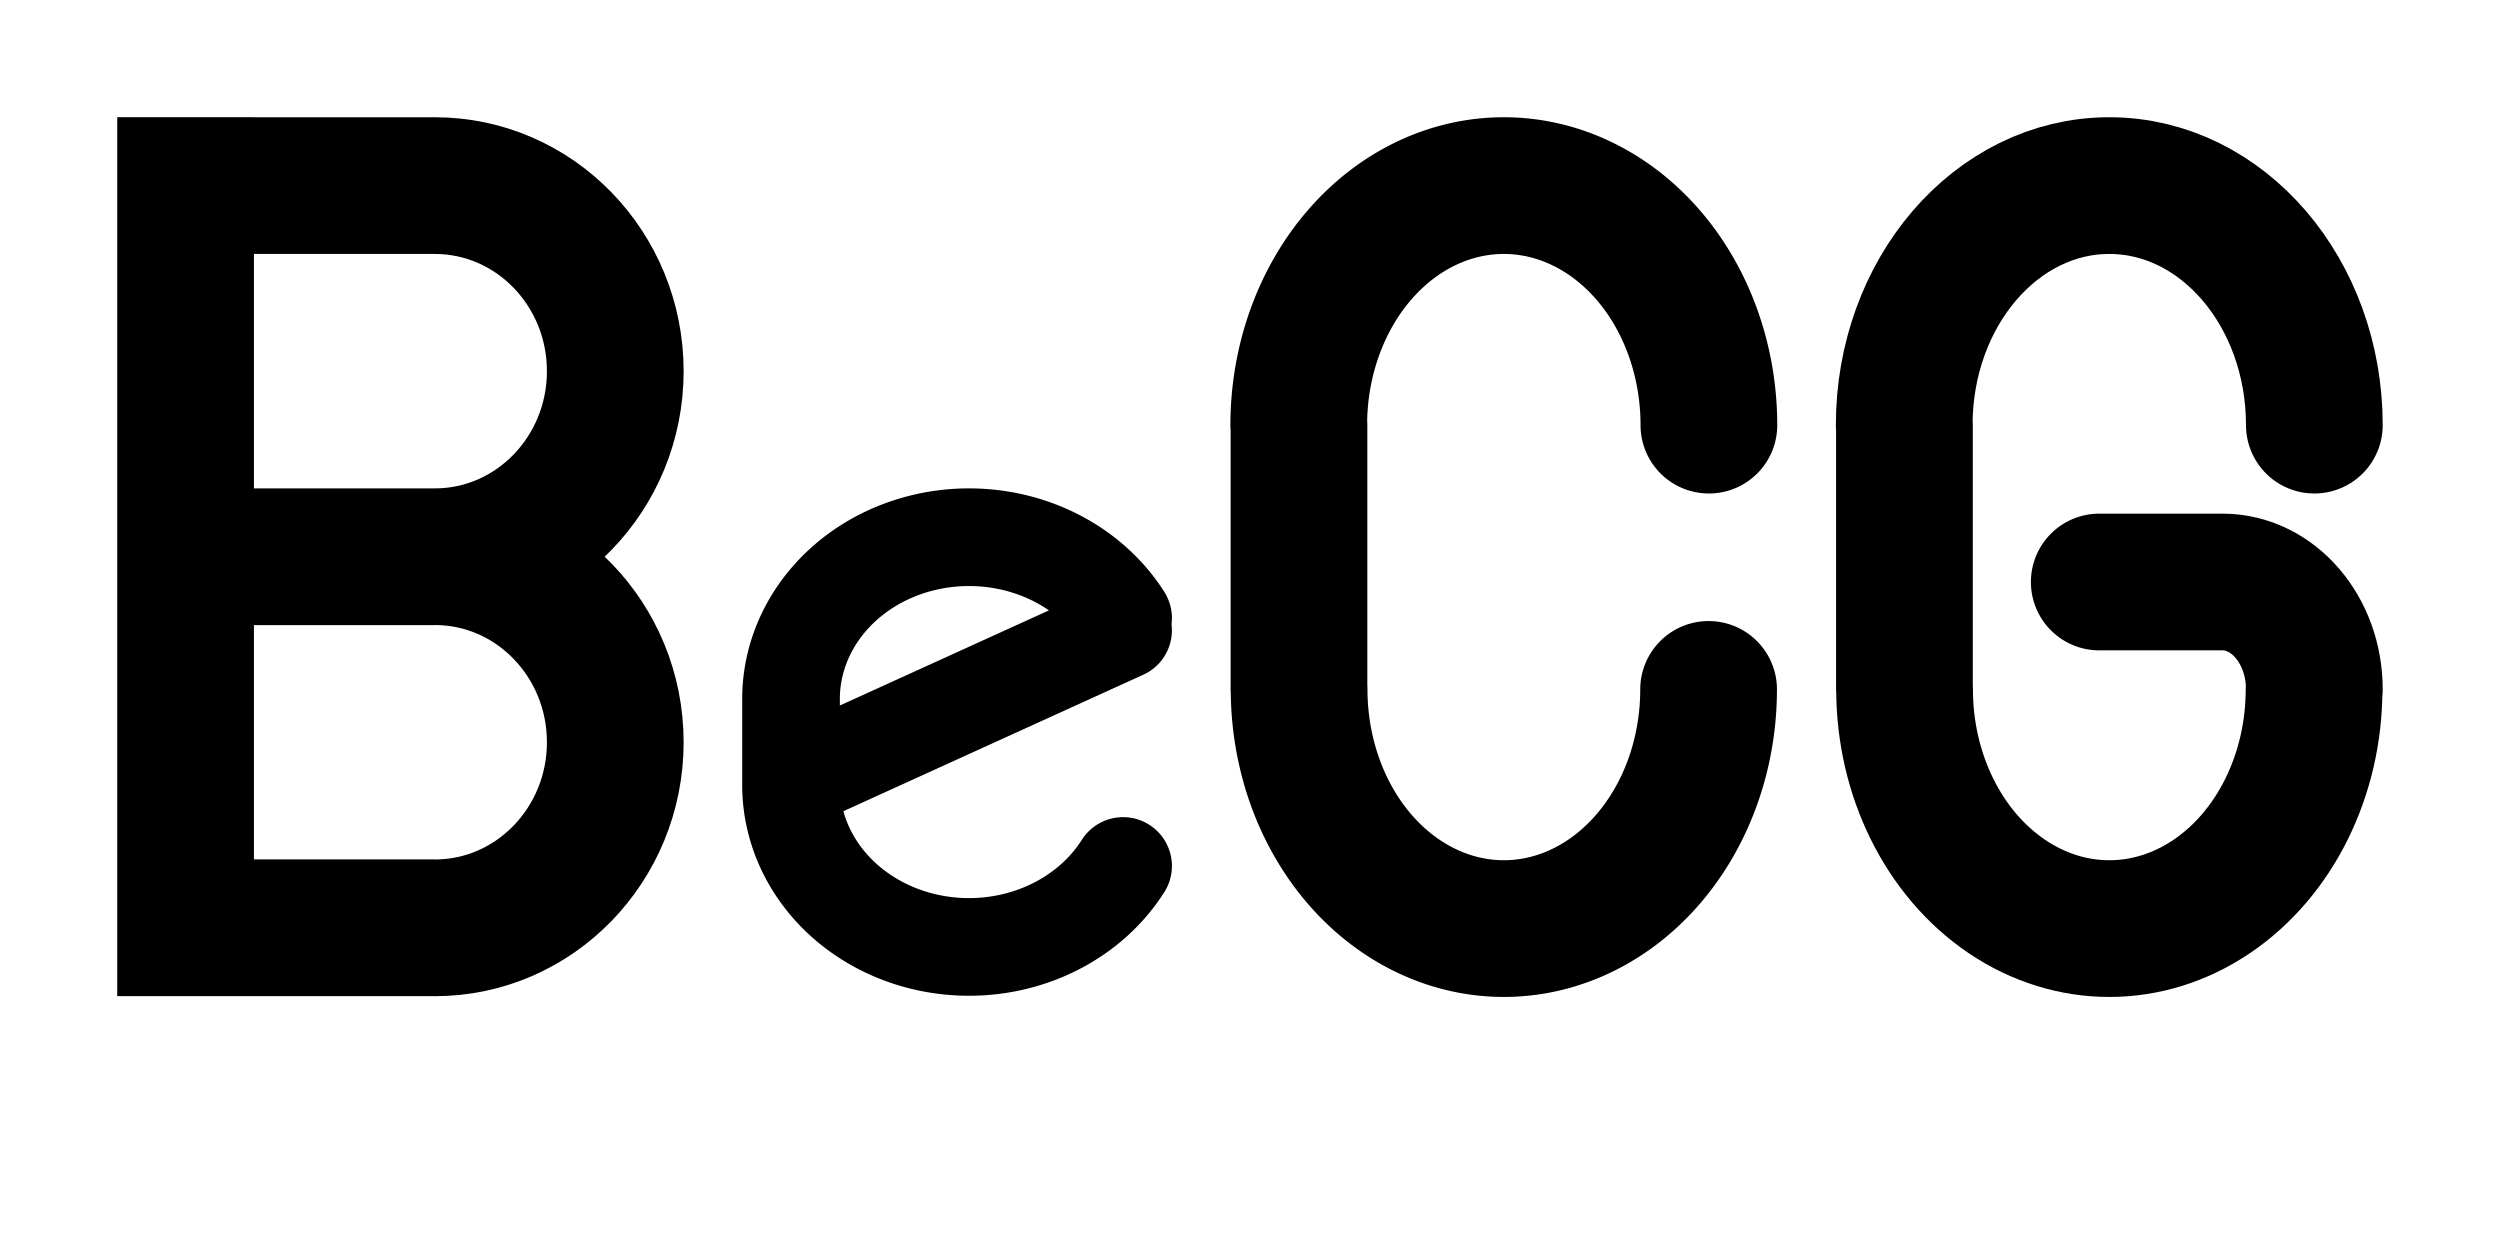 <?xml version="1.0" encoding="UTF-8" standalone="no"?>
<!-- Created with Inkscape (http://www.inkscape.org/) -->

<svg
   width="128"
   height="64"
   viewBox="0 0 33.867 16.933"
   version="1.1"
   id="svg5"
   inkscape:version="1.2.2 (732a01da63, 2022-12-09)"
   sodipodi:docname="BeCG.svg"
   inkscape:export-filename="BeCG.png"
   inkscape:export-xdpi="96"
   inkscape:export-ydpi="96"
   xmlns:inkscape="http://www.inkscape.org/namespaces/inkscape"
   xmlns:sodipodi="http://sodipodi.sourceforge.net/DTD/sodipodi-0.dtd"
   xmlns="http://www.w3.org/2000/svg"
   xmlns:svg="http://www.w3.org/2000/svg"
   xmlns:rdf="http://www.w3.org/1999/02/22-rdf-syntax-ns#"
   xmlns:cc="http://creativecommons.org/ns#"
   xmlns:dc="http://purl.org/dc/elements/1.1/">
  <title
     id="title1213">BeCD_logo</title>
  <sodipodi:namedview
     id="namedview7"
     pagecolor="#ffffff"
     bordercolor="#000000"
     borderopacity="0.25"
     inkscape:showpageshadow="2"
     inkscape:pageopacity="0.0"
     inkscape:pagecheckerboard="0"
     inkscape:deskcolor="#d1d1d1"
     inkscape:document-units="px"
     showgrid="true"
     inkscape:zoom="10.265625"
     inkscape:cx="61.856925"
     inkscape:cy="32.048706"
     inkscape:window-width="1920"
     inkscape:window-height="1017"
     inkscape:window-x="-8"
     inkscape:window-y="-8"
     inkscape:window-maximized="1"
     inkscape:current-layer="layer1">
    <inkscape:grid
       type="xygrid"
       id="grid132" />
  </sodipodi:namedview>
  <defs
     id="defs2" />
  <g
     inkscape:label="Calque 1"
     inkscape:groupmode="layer"
     id="layer1">
    <path
       id="path1738"
       style="fill:none;stroke:#000000;stroke-width:1.852;stroke-linecap:round;stroke-dasharray:none;stroke-opacity:1"
       d="m 28.438,7.884 1.669,-5.67e-5 m 2e-6,1.03e-5 c 0.688,-4e-7 1.245,0.651 1.245,1.454 m -5.553,0 V 5.759 m 5.549,3.58 c 0,1.157 -0.529,2.227 -1.387,2.806 -0.858,0.579 -1.915,0.579 -2.773,0 -0.858,-0.579 -1.387,-1.648 -1.387,-2.806 m -0.005,-3.58 c 0,-1.792 1.244,-3.245 2.778,-3.245 1.534,-8e-7 2.778,1.453 2.778,3.245"
       sodipodi:nodetypes="cccccccssccsc" />
    <path
       id="path1744"
       style="fill:none;stroke:#000000;stroke-width:1.852;stroke-linecap:round;stroke-dasharray:none;stroke-opacity:1"
       d="m 17.597,9.339 v -3.58 m 5.549,3.58 a 2.773,3.24 0 0 1 -1.387,2.806 2.773,3.24 0 0 1 -2.773,0 2.773,3.24 0 0 1 -1.387,-2.806 m -0.005,-3.58 a 2.778,3.245 0 0 1 2.778,-3.245 2.778,3.245 0 0 1 2.778,3.245" />
    <path
       id="path3443"
       style="fill:none;stroke:#000000;stroke-width:1.852;stroke-linecap:butt;stroke-dasharray:none;stroke-opacity:1"
       d="m 3.329,12.568 2.561,2e-6 M 5.89,7.541 c 1.35,0 2.445,1.125 2.445,2.514 -10e-7,1.388 -1.095,2.514 -2.445,2.514 m -2.561,-5.027 2.561,3e-6 M 5.89,2.514 c 1.35,0 2.445,1.125 2.445,2.514 0,1.388 -1.095,2.514 -2.445,2.514 M 3.329,2.514 l 2.561,3e-6 M 2.514,13.494 2.514,1.587"
       sodipodi:nodetypes="cccsccccsccccc" />
    <path
       id="path3622"
       style="fill:none;fill-opacity:1;stroke:#000000;stroke-width:1.323;stroke-linecap:round;stroke-dasharray:none;stroke-opacity:1"
       d="M 10.716,10.585 15.214,8.538 M 10.716,10.634 V 9.467 m 4.498,2.264 a 2.41,2.193 0 0 1 -2.711,1.022 2.41,2.193 0 0 1 -1.787,-2.119 m 10e-7,-1.167 a 2.41,2.19 0 0 1 1.787,-2.115 2.41,2.19 0 0 1 2.711,1.02" />
  </g>
</svg>
